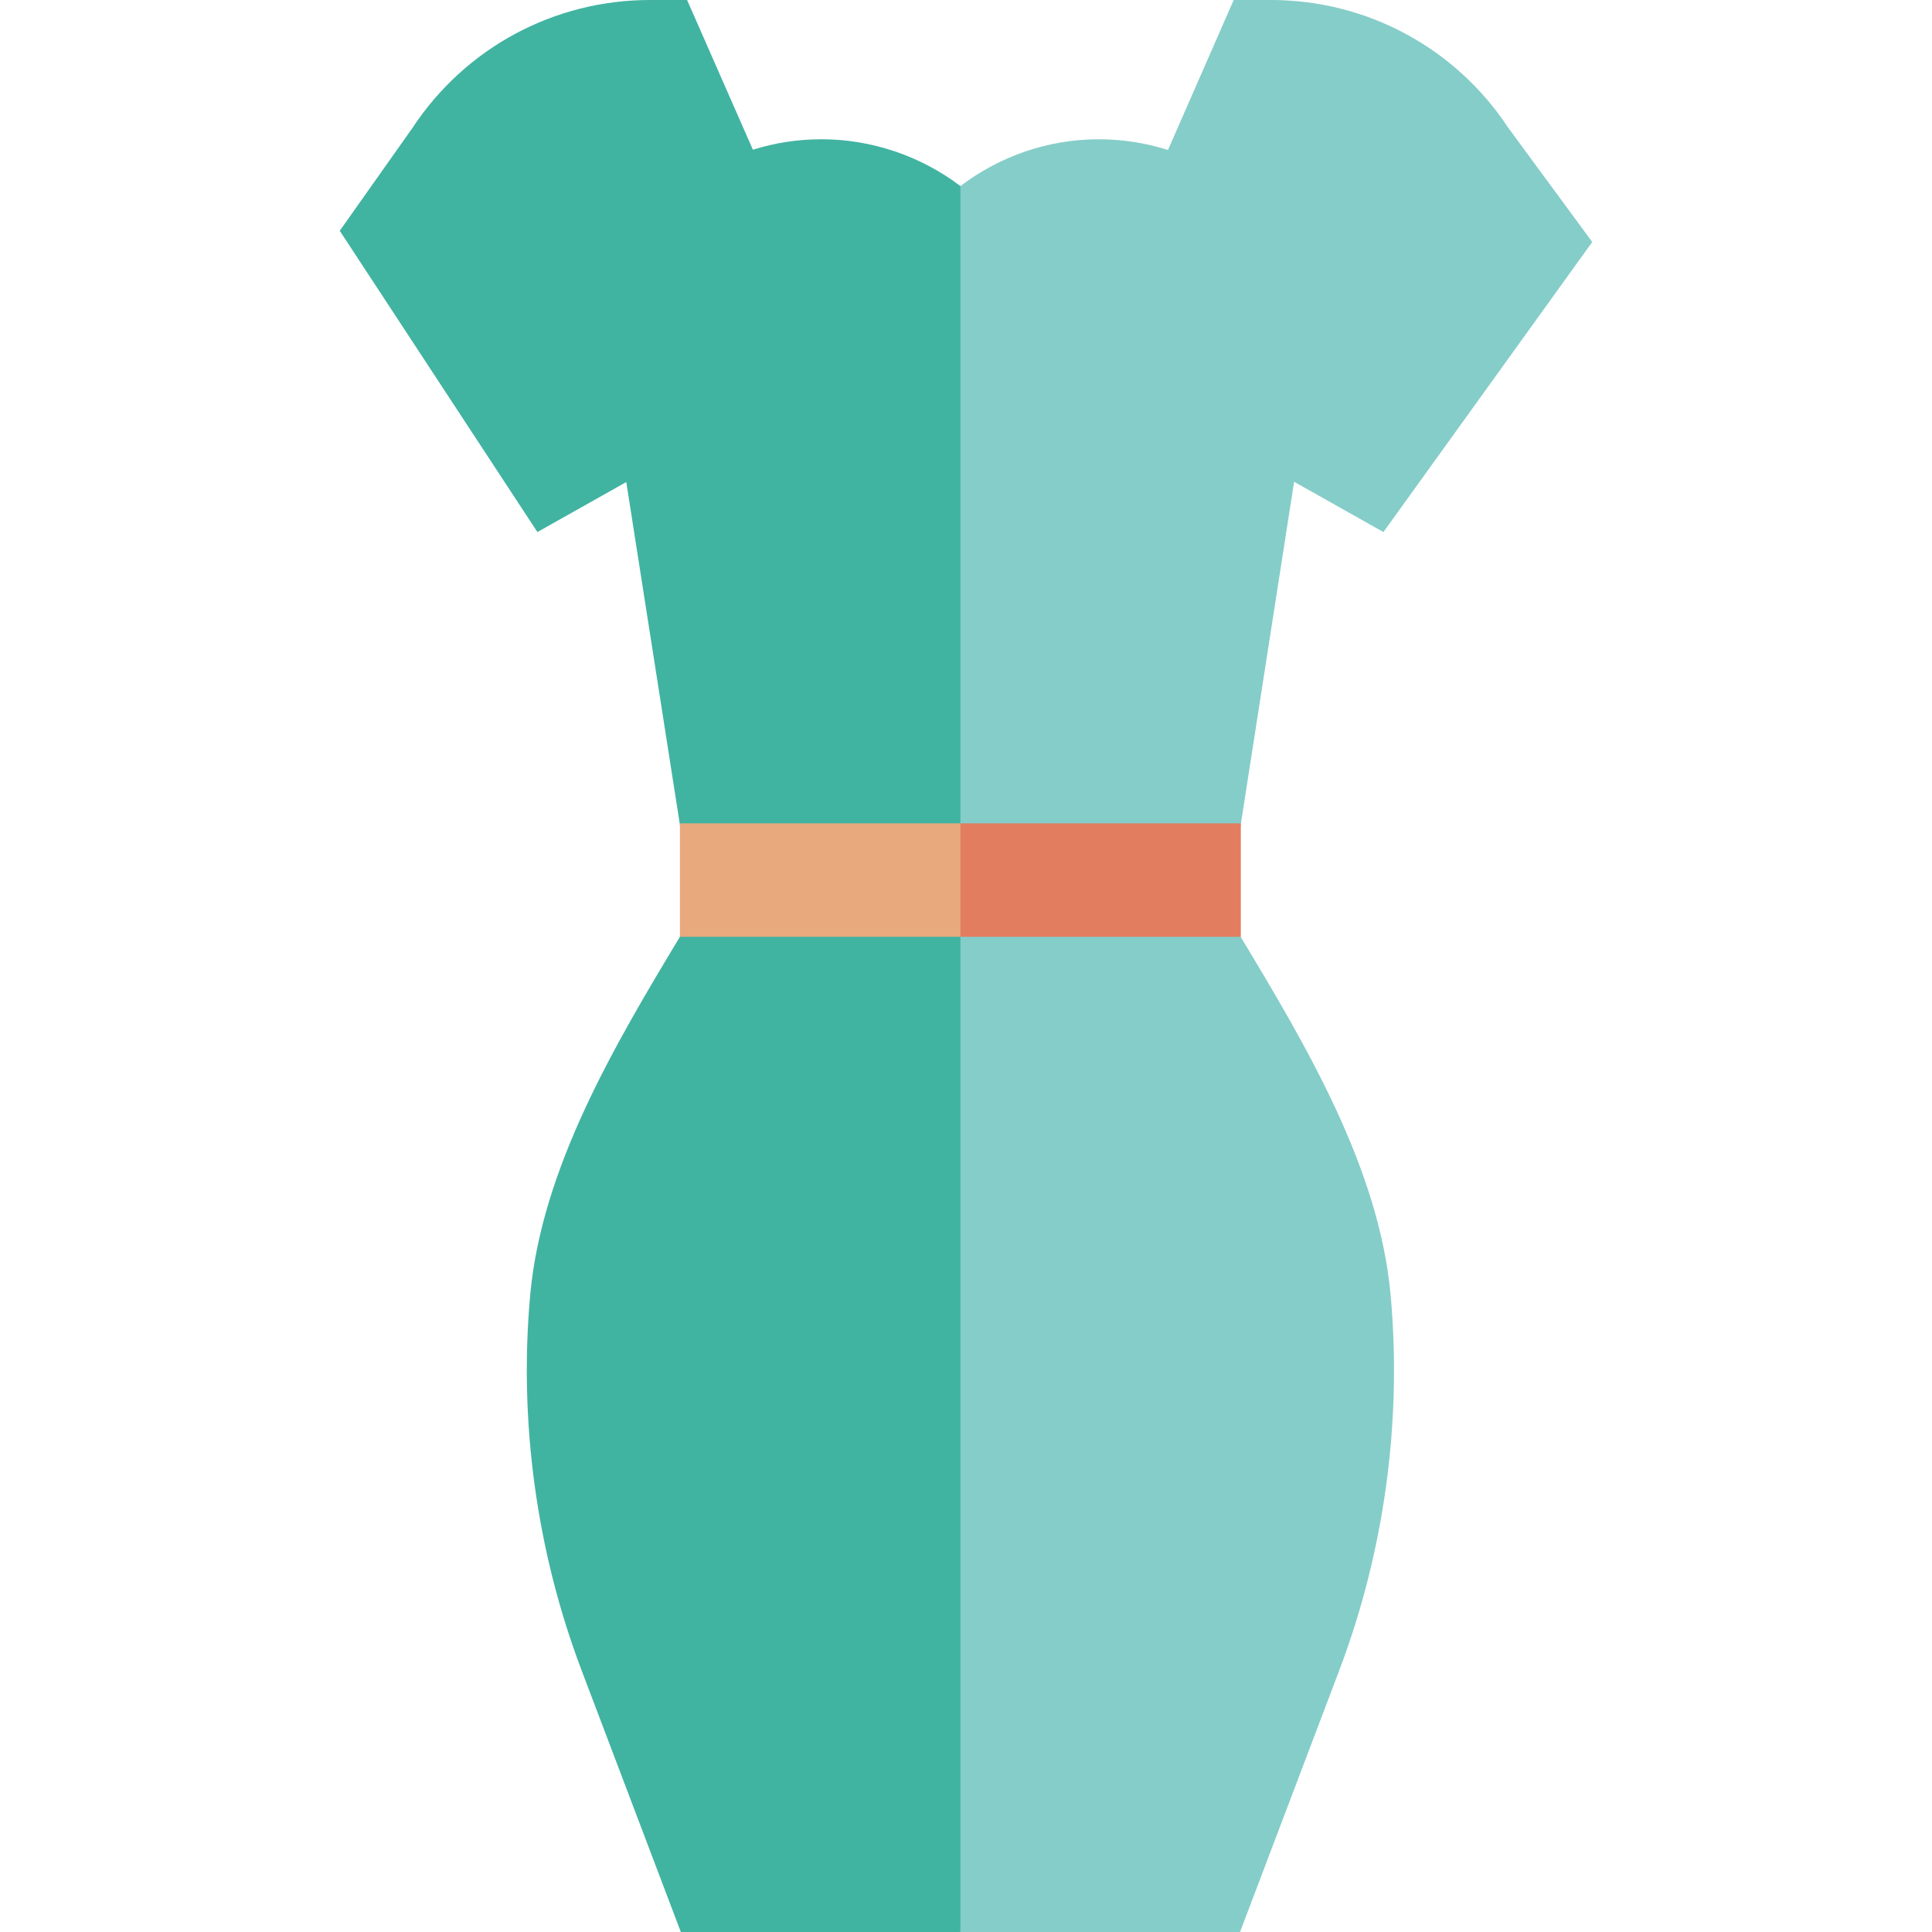 <?xml version="1.0"?>
<svg xmlns="http://www.w3.org/2000/svg" xmlns:xlink="http://www.w3.org/1999/xlink" xmlns:svgjs="http://svgjs.com/svgjs" version="1.1" width="512" height="512" x="0" y="0" viewBox="0 0 512 512" style="enable-background:new 0 0 512 512" xml:space="preserve" class=""><g><g xmlns="http://www.w3.org/2000/svg"><g><path d="m217.71 36.906c-6.232 0-12.35.942-18.186 2.774l-17.437-39.68h-9.827c-25.467 0-48.99 12.684-62.984 33.945l-19.239 27.217 52.381 79.839 23.55-13.257 16.103 102.888-1.891 17.631c-17.39 28.86-36.654 61.425-39.679 94.983-3.025 33.559 1.692 67.95 13.642 99.454l26.284 69.3h74.092l34.674-277.444-34.674-185.249c-10.458-7.93-23.459-12.401-36.809-12.401z" fill="#41b3a1" data-original="#19a995" style="" class=""/><path d="m328.778 248.262-1.847-17.644 16.018-102.943 23.671 13.325 55.343-76.867-22.201-30.189c-13.993-21.26-37.517-33.944-62.984-33.944h-9.839l-17.413 39.744c-5.895-1.874-12.081-2.838-18.385-2.838-13.351 0-26.164 4.472-36.622 12.402v462.692h74.105l26.271-69.266c11.953-31.515 16.669-65.917 13.639-99.486-3.031-33.57-22.352-66.121-39.756-94.986z" fill="#85cdc9" data-original="#0d7579" style="" class=""/></g><g><path d="m180.182 218.199v30.063h74.337l12.215-14.367-12.215-15.696z" fill="#e8a97c" data-original="#fc445f" style="" class=""/></g><path d="m254.519 218.199h74.307v30.063h-74.307z" fill="#e37d5f" data-original="#e1105a" style="" class=""/></g></g></svg>
